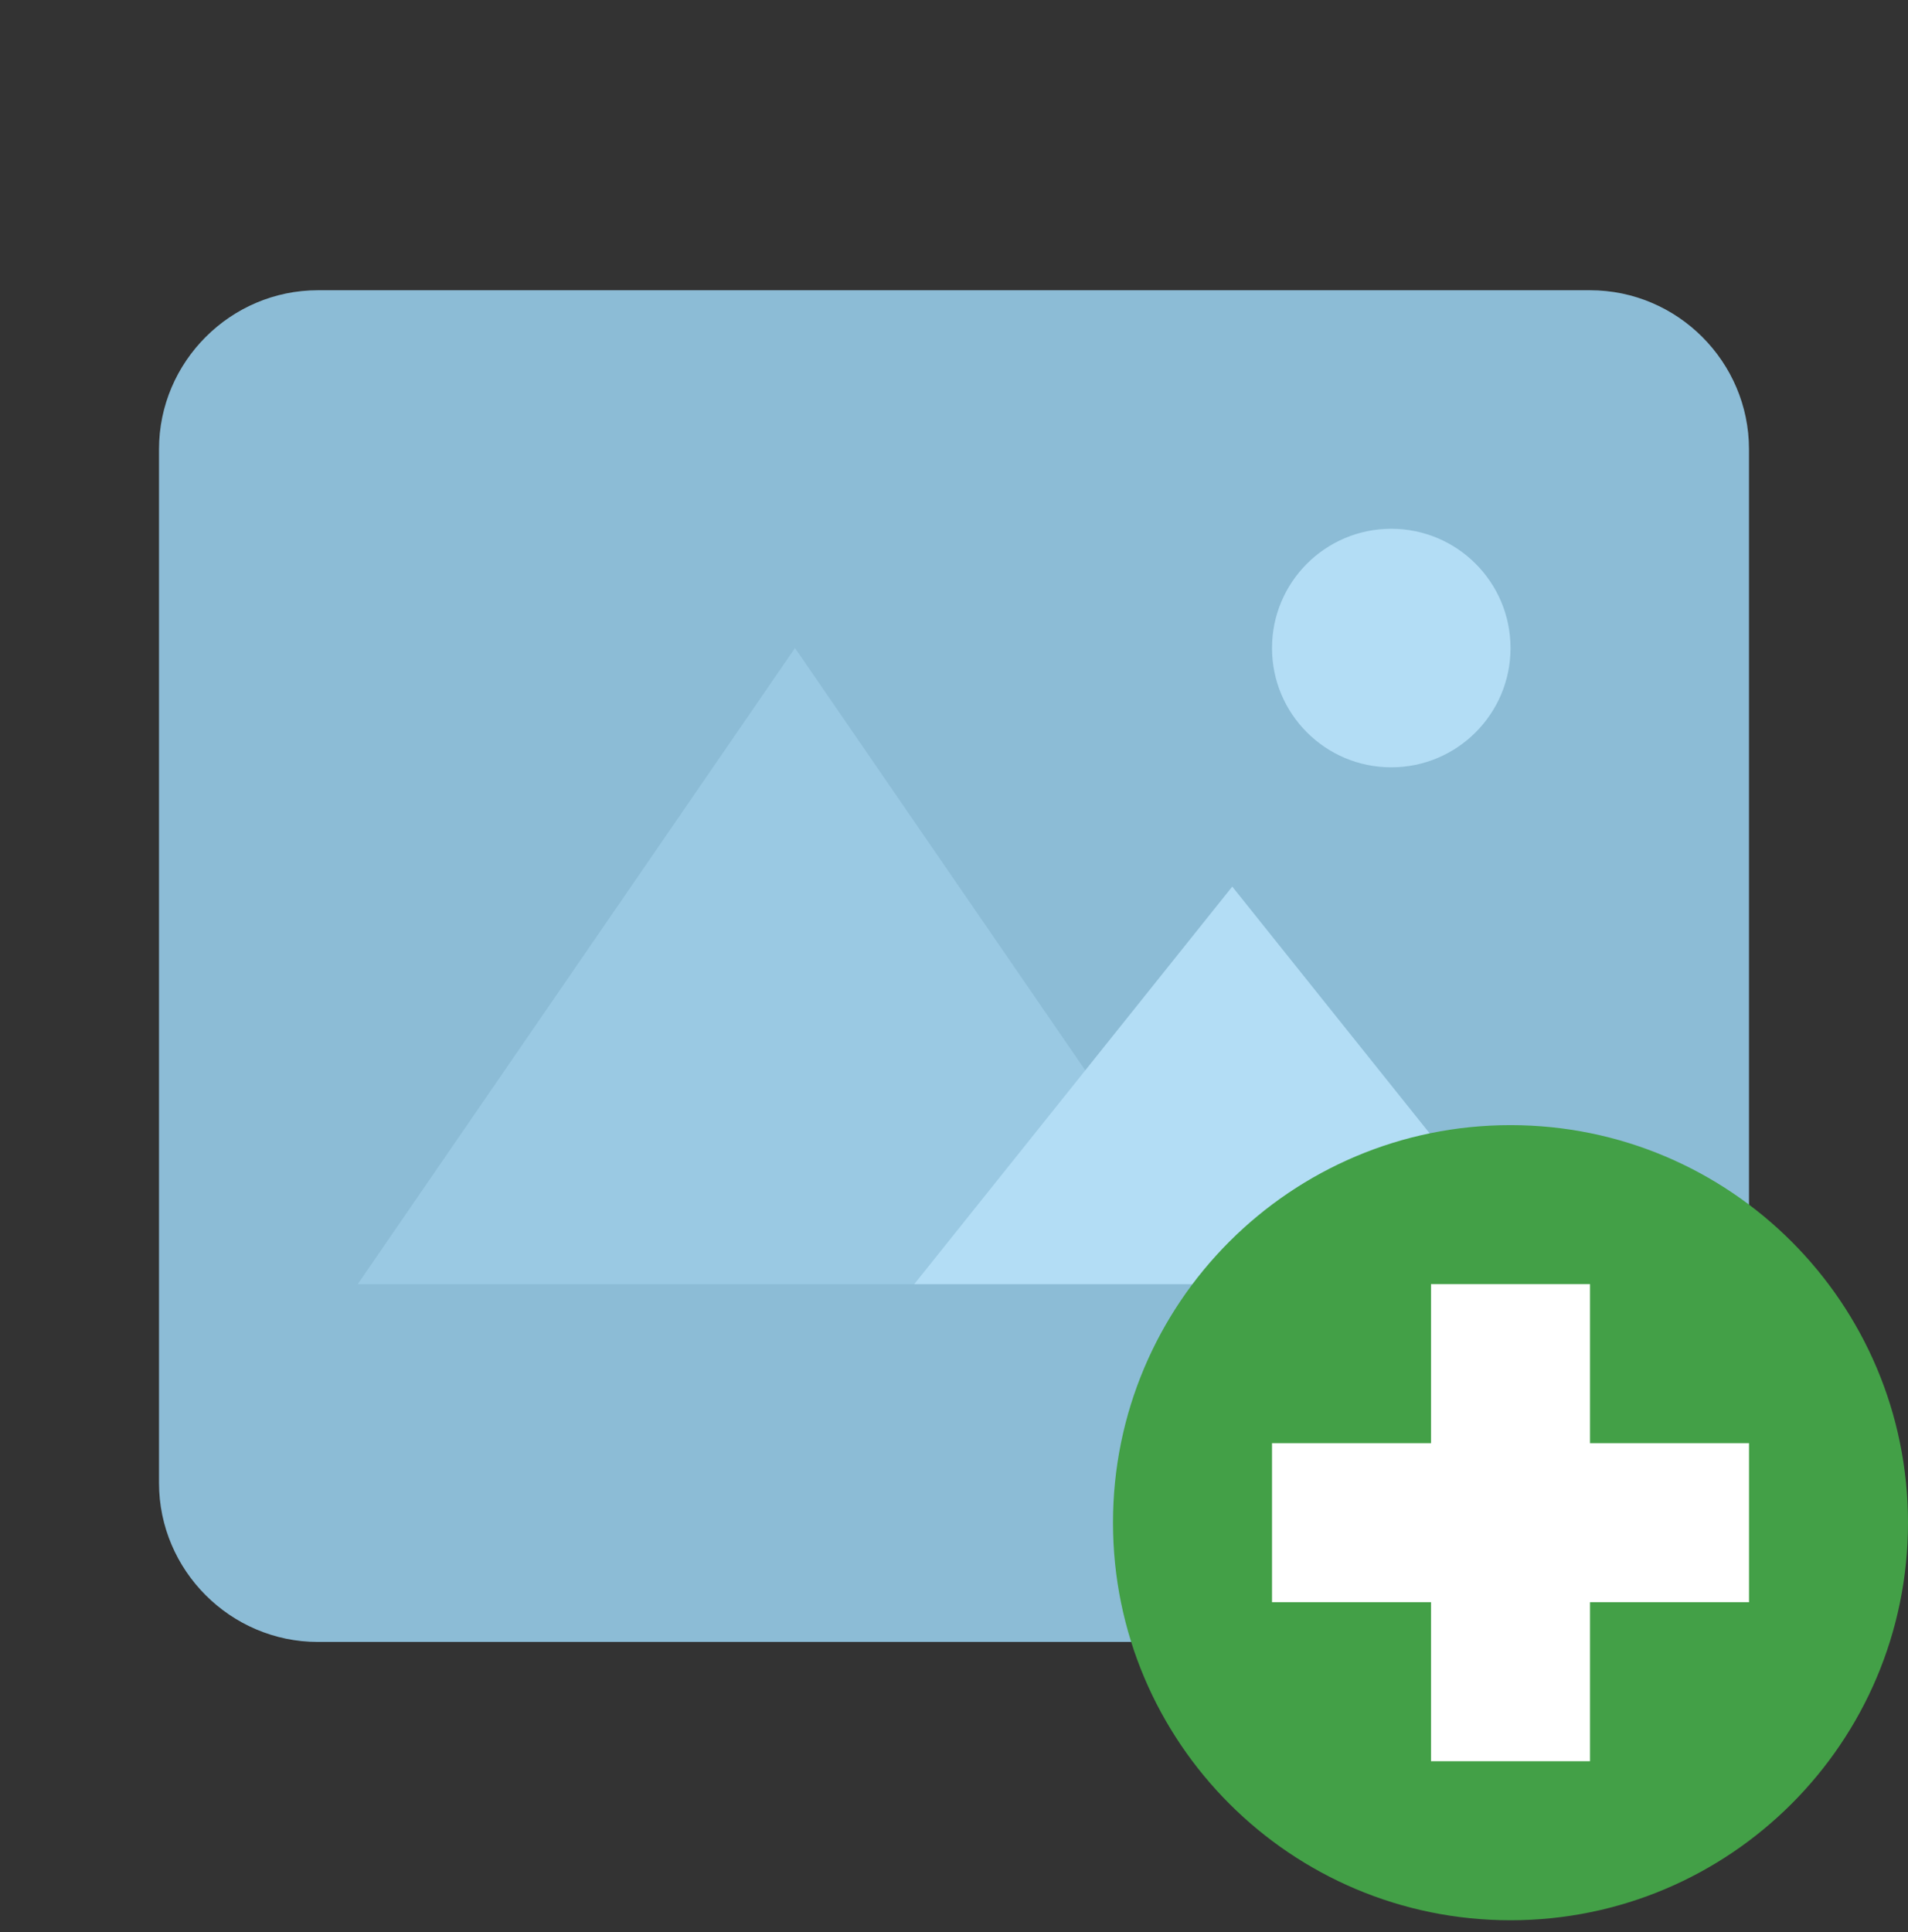 <svg width="80" height="81" viewBox="0 0 80 81" fill="none" xmlns="http://www.w3.org/2000/svg">
<rect x="0" y="0" width="80" height="81" fill="#333333" stroke="none"/>
<path d="M66.666 68.833H13.333C9.666 68.833 6.667 65.833 6.667 62.167V18.833C6.667 15.167 9.666 12.167 13.333 12.167H66.666C70.333 12.167 73.333 15.167 73.333 18.833V62.167C73.333 65.833 70.333 68.833 66.666 68.833Z" fill="#8CBCD6"/>
<path d="M58.334 32.167C61.095 32.167 63.334 29.928 63.334 27.167C63.334 24.405 61.095 22.167 58.334 22.167C55.572 22.167 53.334 24.405 53.334 27.167C53.334 29.928 55.572 32.167 58.334 32.167Z" fill="#B3DDF5"/>
<path d="M33.333 27.167L15 53.833H51.667L33.333 27.167Z" fill="#9AC9E3"/>
<path d="M51.667 37.167L38.334 53.833H65L51.667 37.167Z" fill="#B3DDF5"/>
<path d="M63.333 80.5C72.538 80.5 80 73.038 80 63.833C80 54.629 72.538 47.167 63.333 47.167C54.128 47.167 46.666 54.629 46.666 63.833C46.666 73.038 54.128 80.5 63.333 80.5Z" fill="#43A047"/>
<path d="M60 53.833H66.667V73.833H60V53.833Z" fill="white"/>
<path d="M53.334 60.5H73.334V67.167H53.334V60.5Z" fill="white"/>
</svg>

